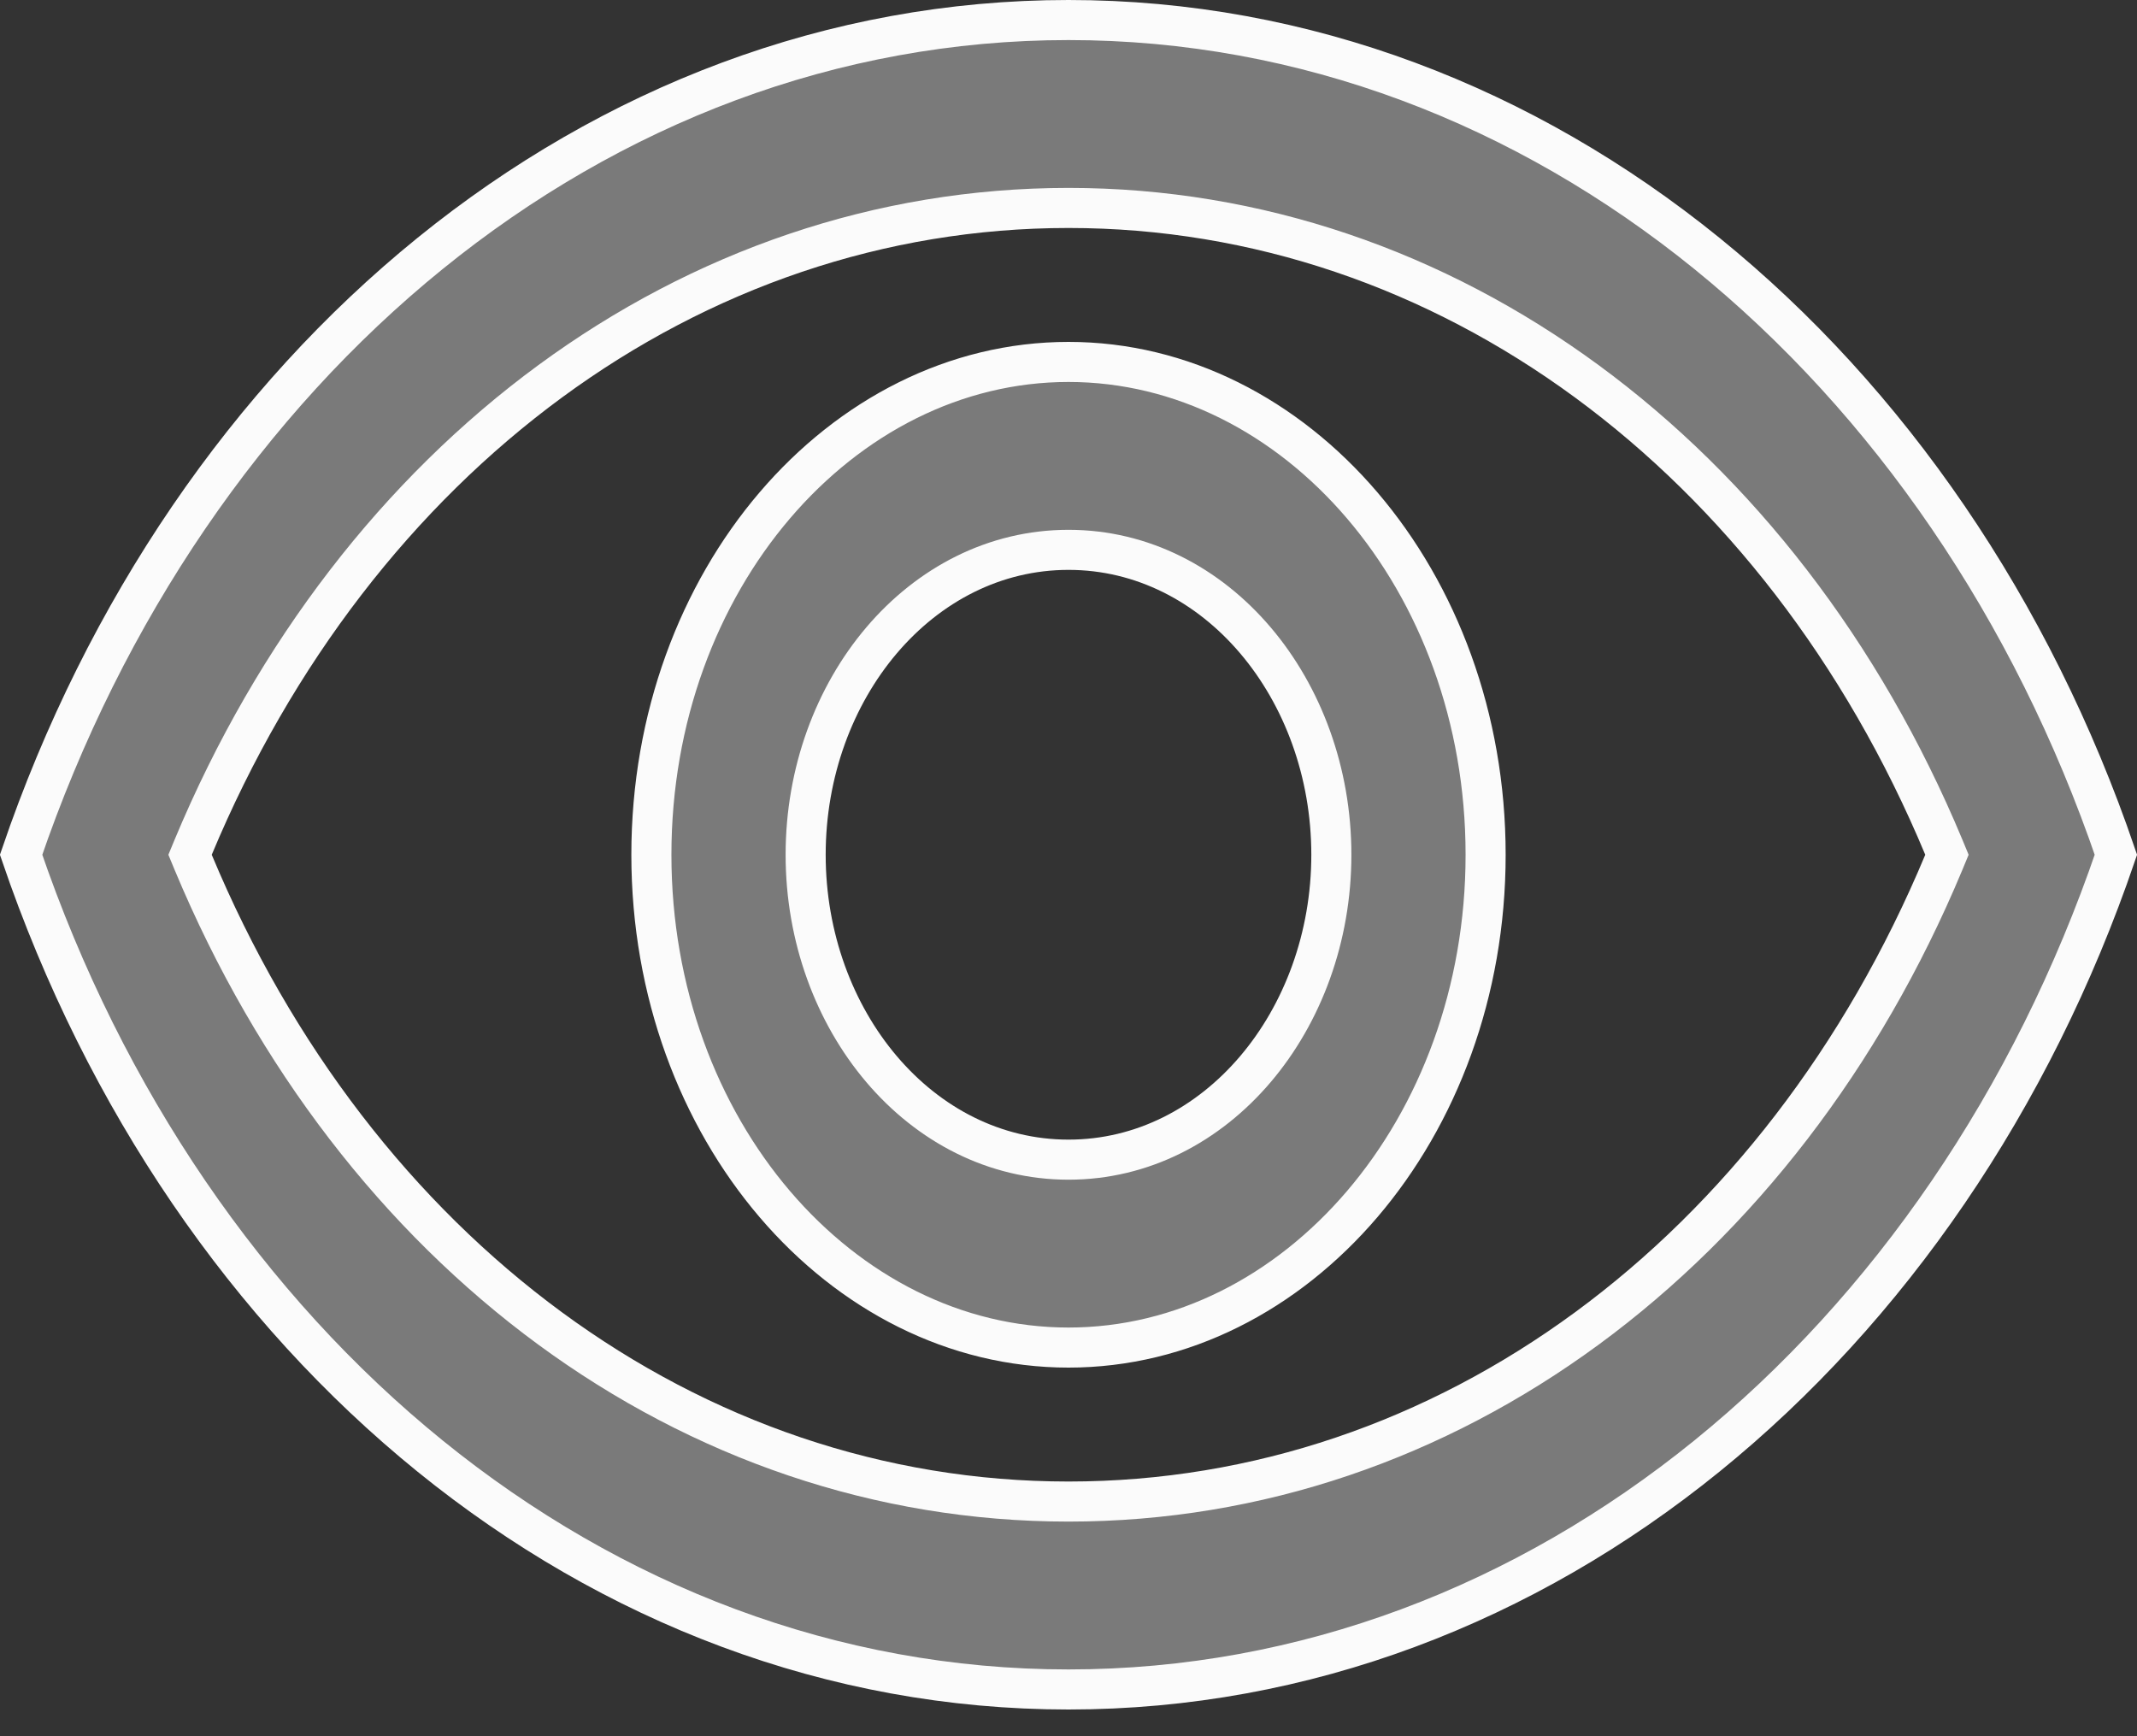 <svg width="16" height="13" viewBox="0 0 16 13" fill="none" xmlns="http://www.w3.org/2000/svg">
<rect x="0" y="0" width="16" height="13" fill="#333333" stroke="none"/>
<path d="M14.553 6.458L14.577 6.4L14.553 6.342C13.334 3.421 10.827 1.557 8 1.557C5.173 1.557 2.666 3.421 1.447 6.342L1.423 6.4L1.447 6.458C2.666 9.379 5.165 11.243 8 11.243C10.835 11.243 13.334 9.379 14.553 6.458ZM0.158 6.4C1.411 2.726 4.458 0.15 8 0.15C11.542 0.15 14.589 2.726 15.842 6.4C14.589 10.074 11.542 12.65 8 12.65C4.458 12.65 1.411 10.074 0.158 6.4ZM9.968 6.4C9.968 5.163 9.108 4.117 8 4.117C6.892 4.117 6.032 5.163 6.032 6.4C6.032 7.637 6.892 8.683 8 8.683C9.108 8.683 9.968 7.637 9.968 6.4ZM4.877 6.4C4.877 4.343 6.301 2.71 8 2.71C9.699 2.71 11.123 4.343 11.123 6.4C11.123 8.457 9.699 10.09 8 10.09C6.301 10.09 4.877 8.457 4.877 6.4Z" fill="#7A7A7A" stroke="#FBFBFB" stroke-width="0.3"/>
</svg>
